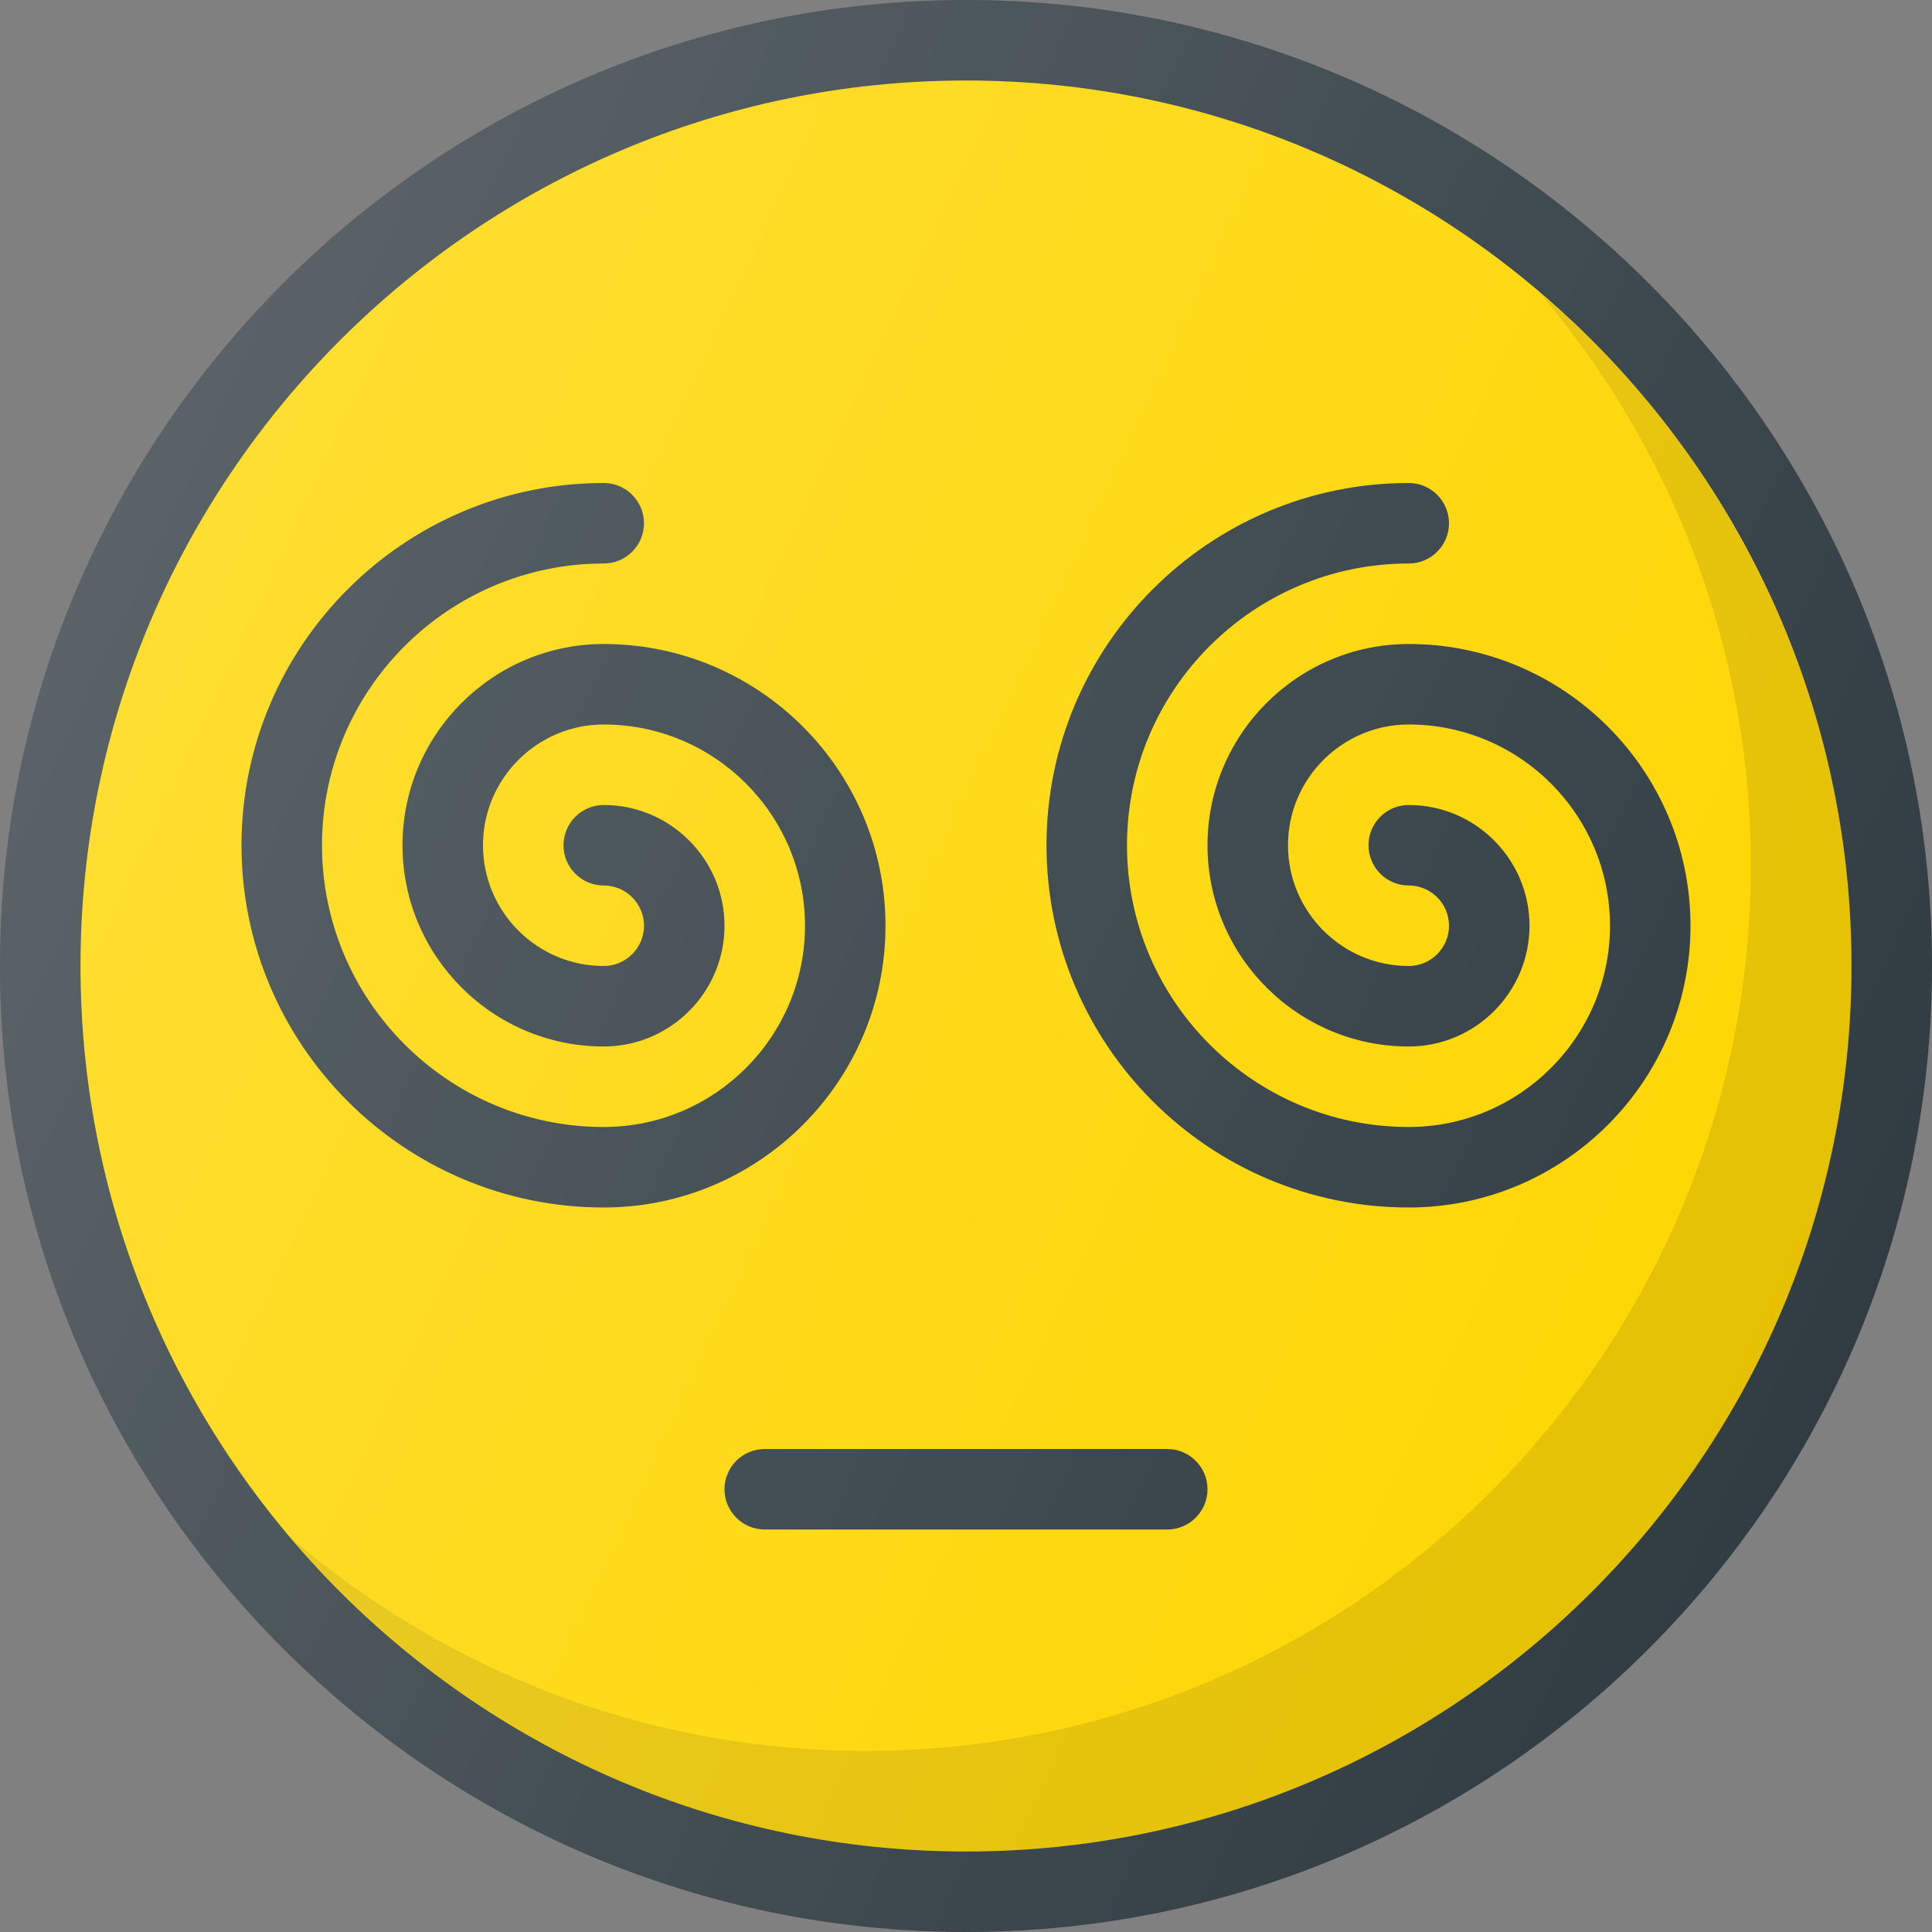 <?xml version="1.0" ?><svg enable-background="new 0 0 24 24" id="Layer_1" version="1.1" viewBox="0 0 24 24" xml:space="preserve" xmlns="http://www.w3.org/2000/svg" xmlns:xlink="http://www.w3.org/1999/xlink"><rect x="0" y="0" width="24" height="24" fill="#808080" stroke="none"/><g><path d="M12,0C5.383,0,0,5.383,0,12s5.383,12,12,12s12-5.383,12-12S18.617,0,12,0z" fill="#303C42"/><path d="M12,23C5.935,23,1,18.065,1,12S5.935,1,12,1s11,4.935,11,11S18.065,23,12,23z" fill="#FED600"/><path d="M19.12,3.63C20.756,5.551,21.75,8.035,21.75,10.75   c0,6.065-4.935,11-11,11c-2.715,0-5.199-0.994-7.12-2.63C5.649,21.49,8.65,23,12,23   c6.065,0,11-4.935,11-11C23,8.65,21.49,5.649,19.12,3.63z" fill="#010101" opacity="0.1"/><path d="M17.5,8C16.121,8,15,9.122,15,10.5s1.121,2.5,2.5,2.5c0.827,0,1.5-0.673,1.5-1.5   S18.327,10,17.5,10c-0.276,0-0.5,0.224-0.5,0.5s0.224,0.5,0.5,0.5c0.275,0,0.5,0.224,0.5,0.5   S17.775,12,17.5,12c-0.827,0-1.5-0.673-1.5-1.5S16.673,9,17.5,9c1.379,0,2.5,1.122,2.5,2.5   S18.879,14,17.5,14c-1.93,0-3.5-1.57-3.5-3.5S15.57,7,17.5,7C17.776,7,18,6.776,18,6.5   S17.776,6,17.5,6C15.019,6,13,8.019,13,10.5s2.019,4.5,4.5,4.5c1.93,0,3.5-1.57,3.5-3.5   S19.43,8,17.5,8z" fill="#303C42"/><path d="M11,11.5C11,9.57,9.43,8,7.5,8C6.121,8,5,9.122,5,10.5S6.121,13,7.5,13   C8.327,13,9,12.327,9,11.5S8.327,10,7.5,10C7.224,10,7,10.224,7,10.5S7.224,11,7.5,11   C7.775,11,8,11.224,8,11.5S7.775,12,7.5,12C6.673,12,6,11.327,6,10.5S6.673,9,7.5,9   c1.379,0,2.5,1.122,2.5,2.5S8.879,14,7.5,14C5.57,14,4,12.43,4,10.5S5.57,7,7.5,7   C7.776,7,8,6.776,8,6.5S7.776,6,7.5,6C5.019,6,3,8.019,3,10.5S5.019,15,7.5,15   C9.43,15,11,13.43,11,11.5z" fill="#303C42"/><path d="M14.5,18h-5C9.224,18,9,18.224,9,18.5S9.224,19,9.5,19h5c0.276,0,0.5-0.224,0.5-0.5   S14.776,18,14.5,18z" fill="#303C42"/><linearGradient gradientUnits="userSpaceOnUse" id="SVGID_1_" x1="1.125" x2="22.875" y1="6.929" y2="17.071"><stop offset="0" style="stop-color:#FFFFFF;stop-opacity:0.2"/><stop offset="1" style="stop-color:#FFFFFF;stop-opacity:0"/></linearGradient><path d="M12,0C5.383,0,0,5.383,0,12s5.383,12,12,12s12-5.383,12-12S18.617,0,12,0z" fill="url(#SVGID_1_)"/></g><g/><g/><g/><g/><g/><g/><g/><g/><g/><g/><g/><g/><g/><g/><g/></svg>